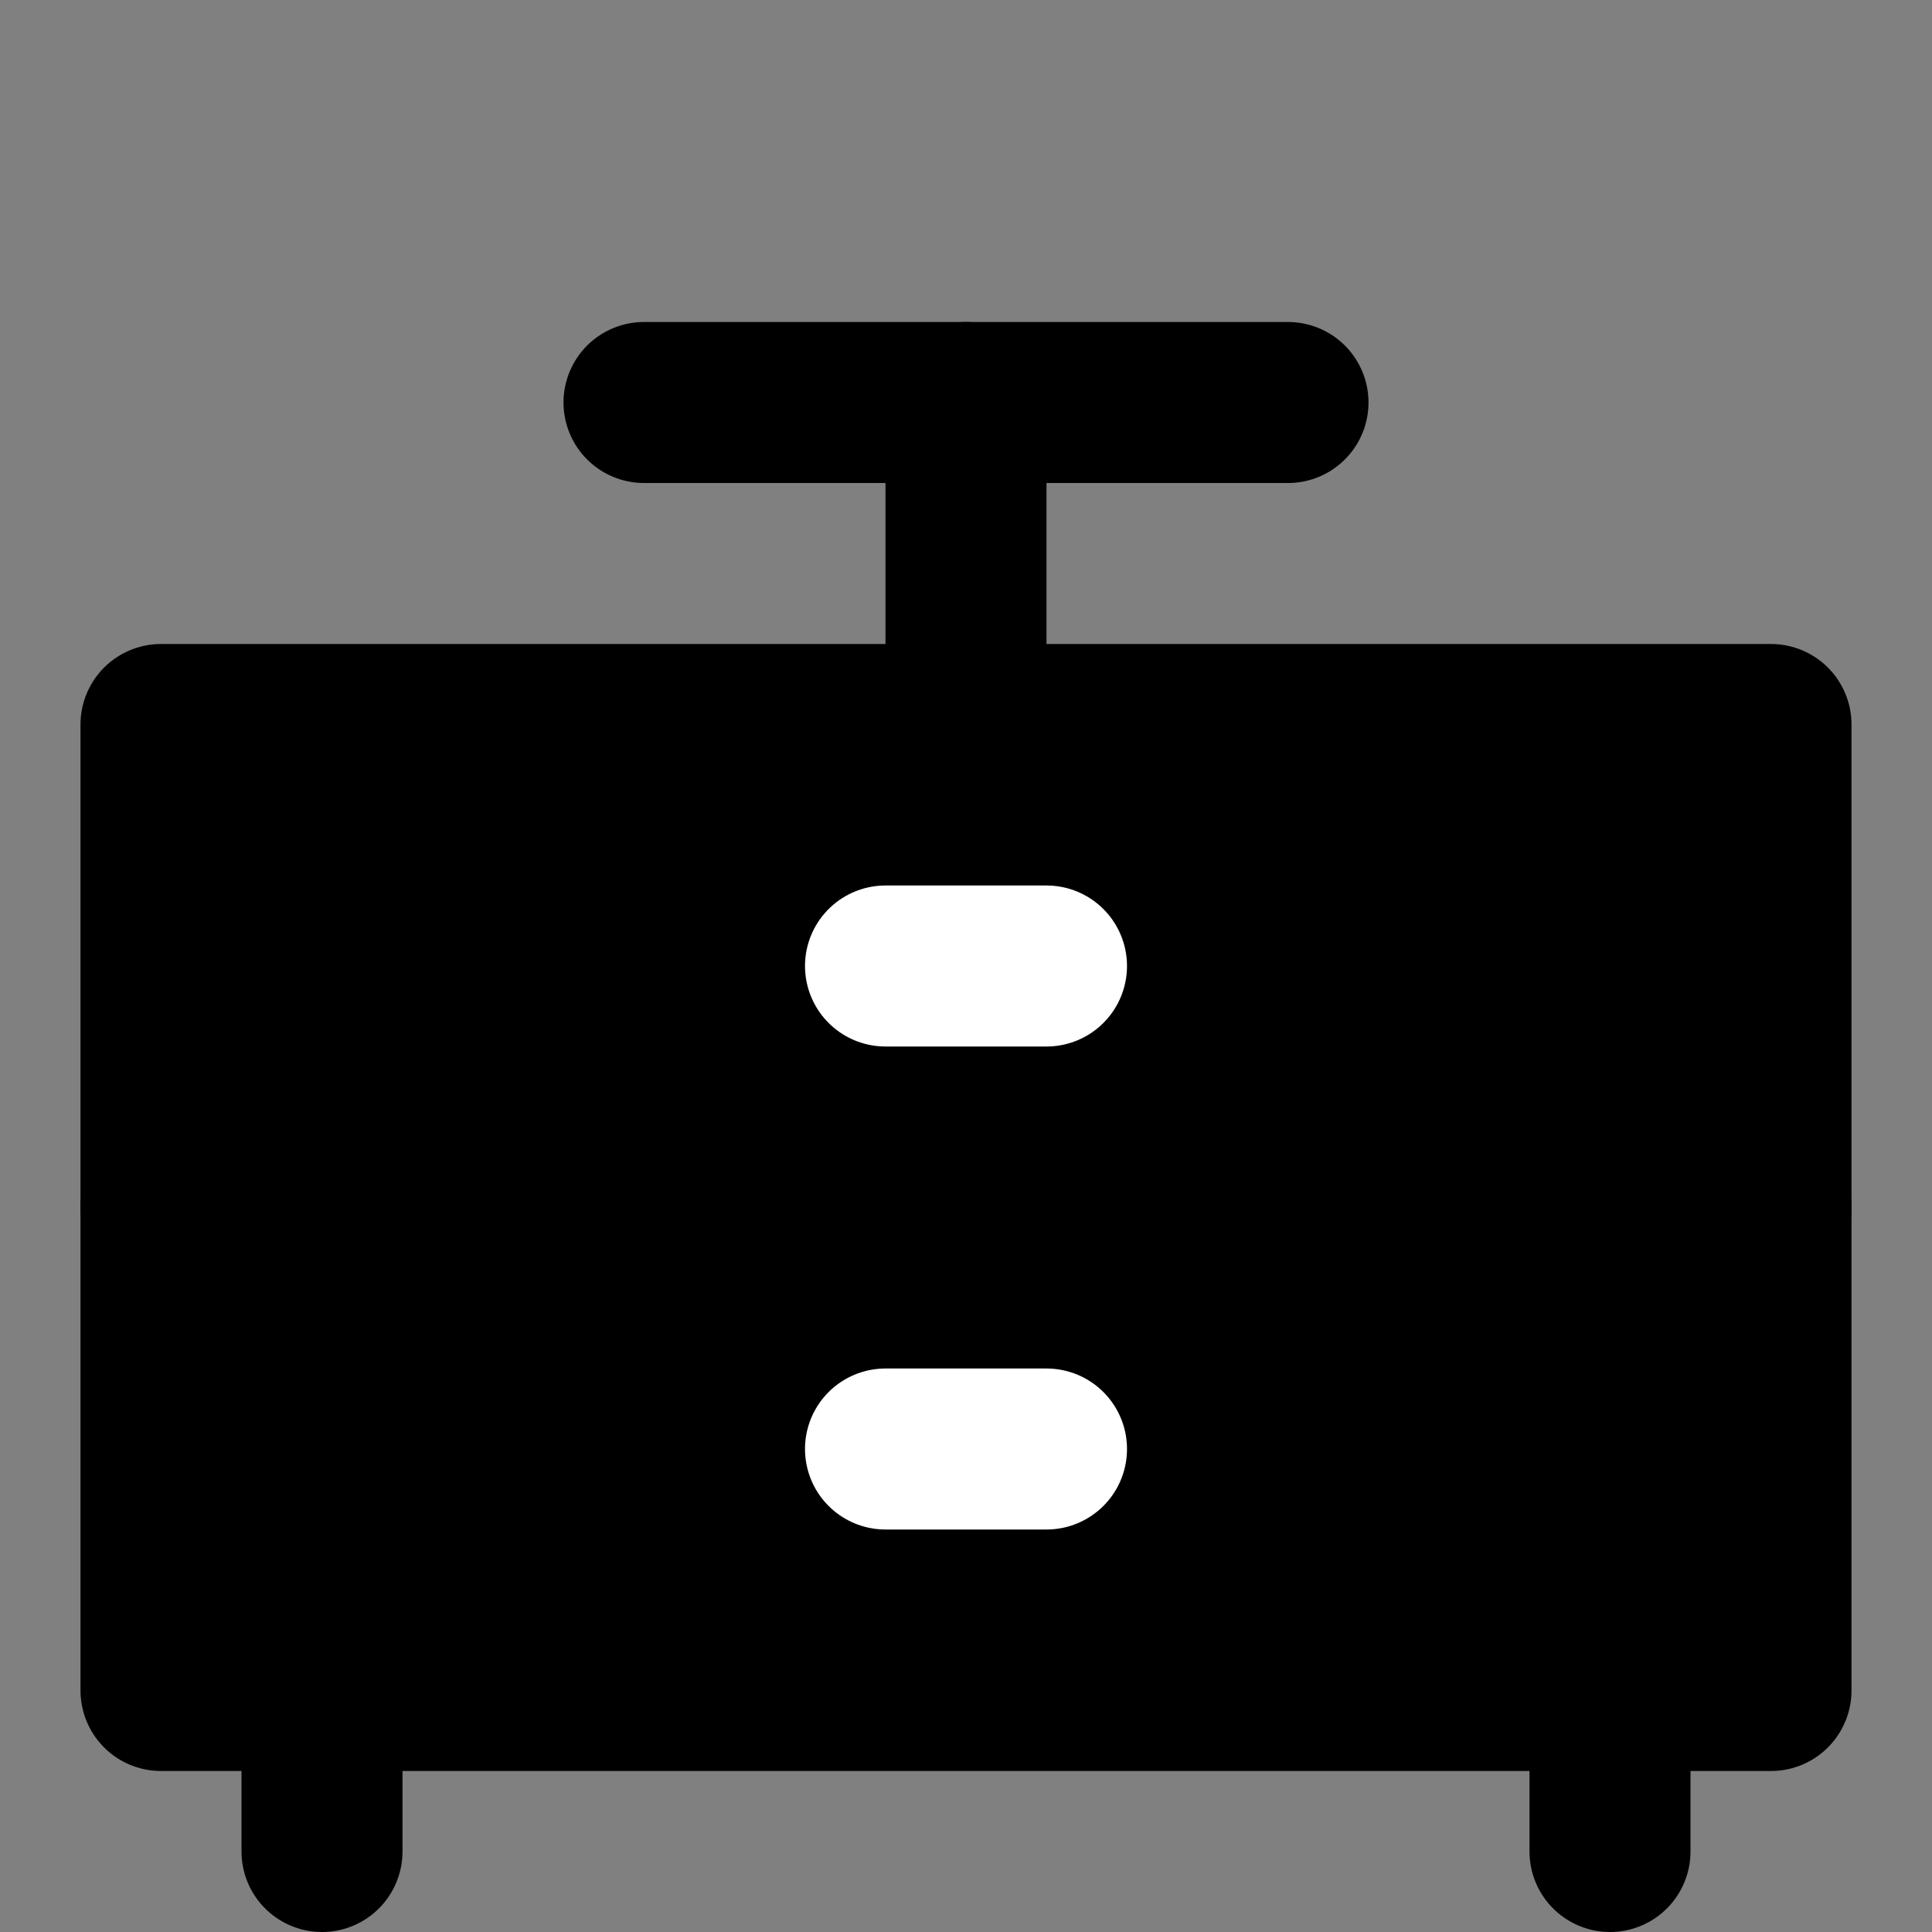 <?xml version="1.0" encoding="UTF-8"?><svg width="24" height="24" viewBox="0 0 48 48" fill="none" xmlns="http://www.w3.org/2000/svg"><rect x="0" y="0" width="48" height="48" fill="#808080" stroke="none"/><rect x="4" y="18" width="40" height="12" fill="currentColor" stroke="currentColor" stroke-width="4" stroke-linecap="round" stroke-linejoin="round"/><rect x="4" y="30" width="40" height="12" fill="currentColor" stroke="currentColor" stroke-width="4" stroke-linecap="round" stroke-linejoin="round"/><path d="M22 24H26" stroke="#FFF" stroke-width="4" stroke-linecap="round" stroke-linejoin="round"/><path d="M22 36H26" stroke="#FFF" stroke-width="4" stroke-linecap="round" stroke-linejoin="round"/><path d="M8 42V46" stroke="currentColor" stroke-width="4" stroke-linecap="round" stroke-linejoin="round"/><path d="M40 42V46" stroke="currentColor" stroke-width="4" stroke-linecap="round" stroke-linejoin="round"/><path d="M24 18V10" stroke="currentColor" stroke-width="4" stroke-linecap="round" stroke-linejoin="round"/><path d="M32 10H16" stroke="currentColor" stroke-width="4" stroke-linecap="round" stroke-linejoin="round"/></svg>